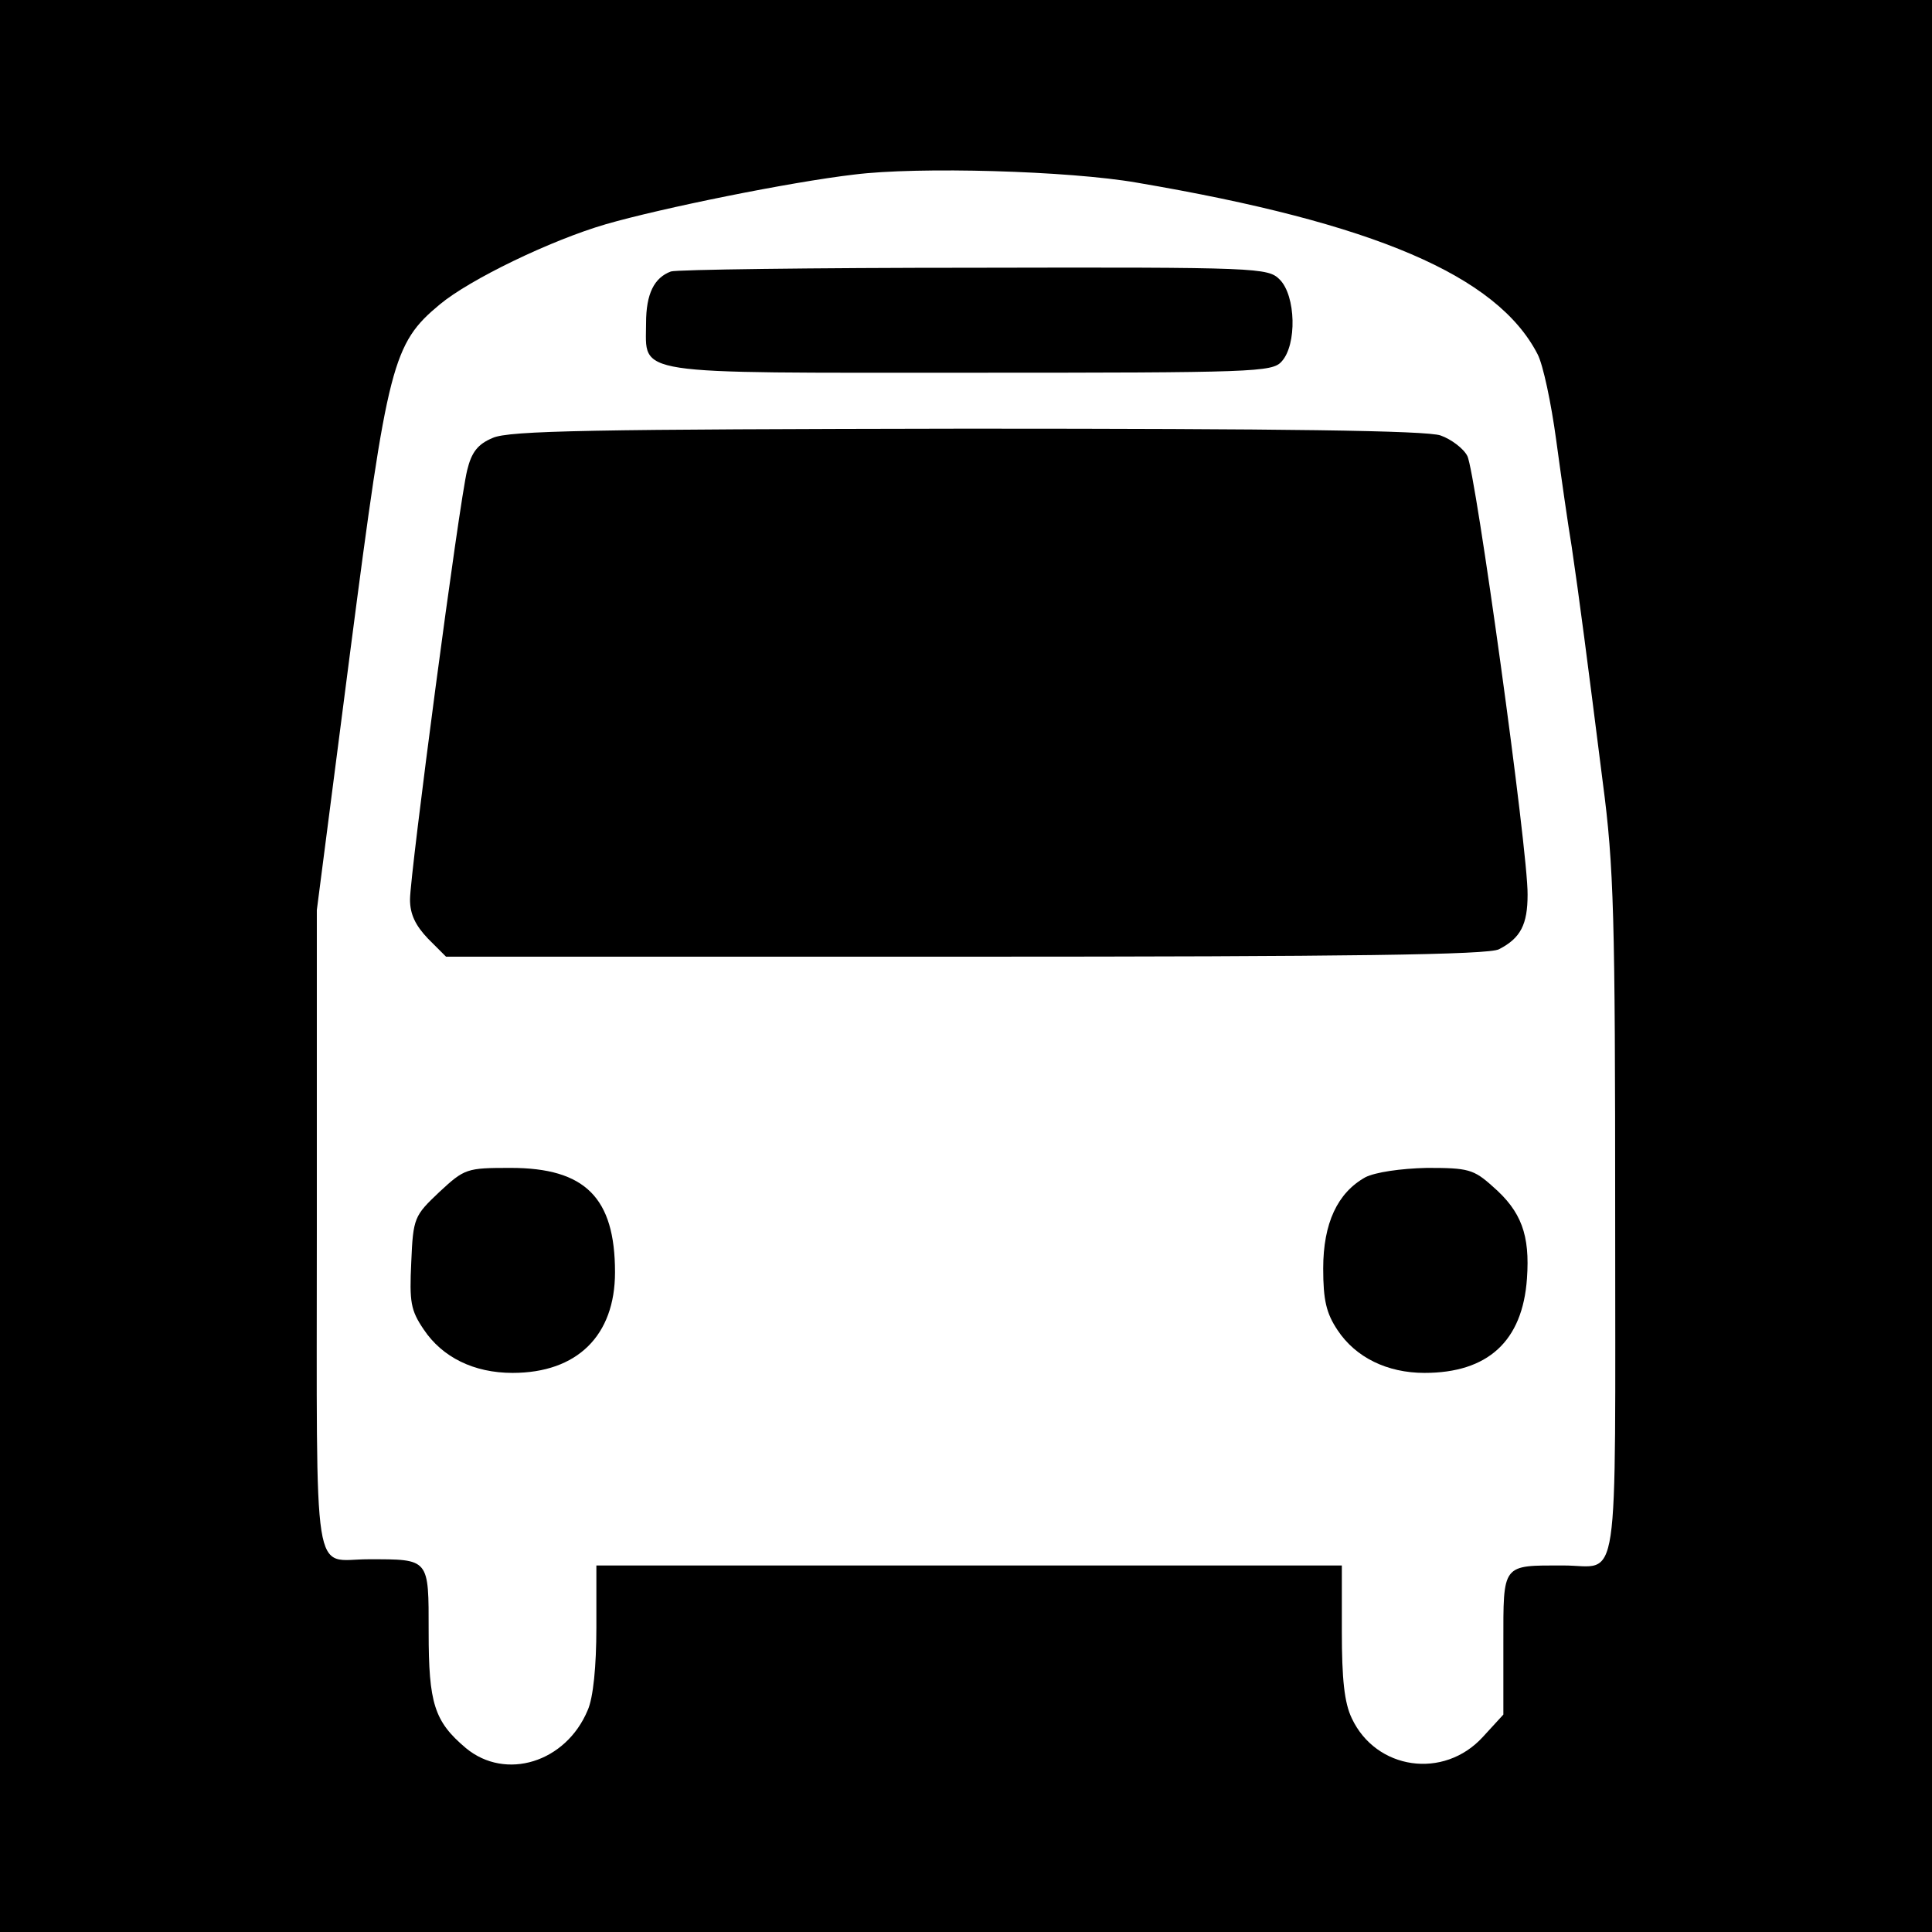 <?xml version="1.0" standalone="no"?>
<!DOCTYPE svg PUBLIC "-//W3C//DTD SVG 20010904//EN"
 "http://www.w3.org/TR/2001/REC-SVG-20010904/DTD/svg10.dtd">
<svg version="1.0" xmlns="http://www.w3.org/2000/svg"
 width="311pt" height="311pt" viewBox="0 0 311 311"
 preserveAspectRatio="xMidYMid meet">
<g transform="translate(0,311) scale(0.1,-0.1)"
fill="#000000" stroke="none">
<path d="M0 1555 l0 -1555 1555 0 1555 0 0 1555 0 1555 -1555 0 -1555 0 0
-1555z m1830 1261 c383 -65 580 -150 645 -276 9 -17 22 -79 30 -138 8 -59 19
-136 25 -172 12 -81 25 -181 50 -379 18 -136 20 -217 20 -701 0 -617 8 -560
-83 -560 -100 0 -97 4 -97 -126 l0 -114 -33 -36 c-63 -69 -172 -53 -211 30
-12 25 -16 63 -16 140 l0 106 -600 0 -600 0 0 -100 c0 -62 -5 -113 -14 -133
-35 -84 -132 -114 -196 -61 -51 43 -60 72 -60 187 0 119 2 117 -97 117 -91 0
-83 -53 -83 529 l0 516 54 418 c60 462 68 494 144 557 48 40 178 103 267 129
90 26 297 68 400 80 103 13 346 6 455 -13z"/>
<path d="M1080 2673 c-27 -10 -40 -36 -40 -83 0 -85 -30 -80 522 -80 457 0
486 1 501 18 25 27 23 106 -3 132 -19 19 -33 20 -492 19 -260 0 -480 -3 -488
-6z"/>
<path d="M793 2405 c-24 -10 -34 -23 -41 -52 -13 -52 -92 -650 -92 -691 0 -24
9 -42 29 -63 l29 -29 837 0 c617 0 842 3 858 12 35 18 46 40 46 88 1 69 -84
682 -97 706 -6 12 -26 27 -43 33 -22 8 -254 11 -763 11 -601 -1 -737 -3 -763
-15z"/>
<path d="M707 1191 c-40 -38 -42 -41 -45 -113 -3 -64 -1 -77 20 -108 30 -45
81 -70 143 -70 104 0 165 60 165 162 0 120 -48 168 -168 168 -71 0 -74 -1
-115 -39z"/>
<path d="M2198 1215 c-45 -25 -68 -74 -68 -147 0 -51 5 -72 23 -99 29 -44 80
-69 140 -69 102 0 158 51 165 152 5 70 -9 108 -55 148 -31 28 -40 30 -106 30
-43 -1 -83 -7 -99 -15z"/>
</g>
</svg>
